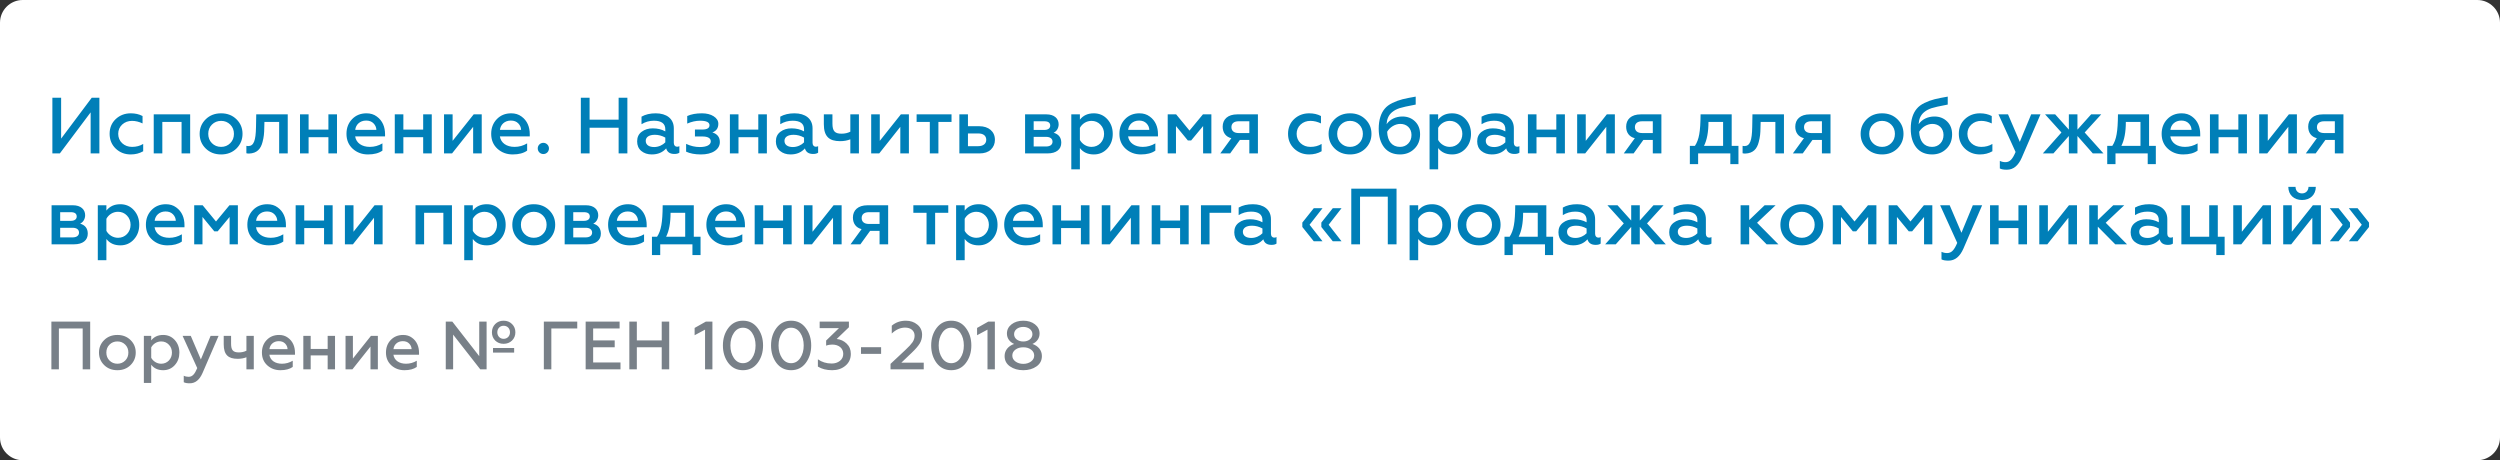<svg width="440" height="81" viewBox="0 0 440 81" fill="none" xmlns="http://www.w3.org/2000/svg">
<rect x="0" y="0" width="440" height="81" fill="#333333" stroke="none"/>
<path d="M436 0H4C1.791 0 0 1.791 0 4V77C0 79.209 1.791 81 4 81H436C438.209 81 440 79.209 440 77V4C440 1.791 438.209 0 436 0Z" fill="white"/>
<path d="M10.364 65V57.812H14.552V65H15.872V56.6H9.044V65H10.364ZM20.662 64.016C20.098 64.016 19.642 63.824 19.27 63.452C18.898 63.08 18.718 62.612 18.718 62.048C18.718 61.496 18.898 61.028 19.27 60.656C19.642 60.284 20.11 60.092 20.662 60.092C21.214 60.092 21.67 60.284 22.042 60.656C22.414 61.028 22.594 61.496 22.594 62.048C22.594 62.612 22.414 63.08 22.042 63.452C21.67 63.824 21.214 64.016 20.662 64.016ZM20.662 65.156C21.598 65.156 22.366 64.856 22.978 64.256C23.59 63.644 23.89 62.912 23.89 62.048C23.89 61.184 23.59 60.452 22.978 59.852C22.366 59.252 21.598 58.952 20.662 58.952C19.714 58.952 18.946 59.252 18.334 59.852C17.722 60.452 17.422 61.184 17.422 62.048C17.422 62.924 17.722 63.656 18.334 64.256C18.946 64.856 19.714 65.156 20.662 65.156ZM28.715 58.952C27.802 58.952 27.107 59.276 26.614 59.912V59.108H25.319V67.4H26.614V64.196C27.107 64.832 27.802 65.156 28.715 65.156C29.543 65.156 30.227 64.856 30.767 64.256C31.306 63.656 31.57 62.924 31.57 62.06C31.57 61.184 31.306 60.452 30.767 59.852C30.227 59.252 29.543 58.952 28.715 58.952ZM28.366 60.092C28.907 60.092 29.363 60.284 29.723 60.668C30.082 61.04 30.262 61.508 30.262 62.06C30.262 62.6 30.082 63.068 29.723 63.452C29.363 63.824 28.907 64.016 28.366 64.016C27.599 64.016 26.939 63.56 26.614 62.972V61.148C26.939 60.536 27.599 60.092 28.366 60.092ZM33.407 67.46C34.379 67.46 35.123 66.848 35.651 65.636L38.471 59.108H37.067L35.351 63.26L33.575 59.108H32.135L34.715 64.784C34.271 65.84 33.863 66.32 33.191 66.32C32.891 66.32 32.603 66.26 32.339 66.128V67.268C32.567 67.4 32.915 67.46 33.407 67.46ZM44.666 65V59.108H43.37V61.724C42.974 61.928 42.53 62.024 42.038 62.024C41.03 62.024 40.67 61.628 40.67 60.488V59.108H39.374V60.596C39.374 62.456 40.19 63.152 41.822 63.152C42.41 63.152 42.926 63.056 43.37 62.876V65H44.666ZM46.098 62.048C46.098 62.972 46.41 63.716 47.034 64.292C47.67 64.868 48.438 65.156 49.35 65.156C50.262 65.156 50.982 64.964 51.522 64.58V63.488C50.934 63.836 50.31 64.016 49.626 64.016C48.426 64.016 47.562 63.428 47.406 62.432H51.918V62.096C51.918 61.028 51.546 60.056 50.67 59.432C50.238 59.108 49.722 58.952 49.122 58.952C48.222 58.952 47.502 59.252 46.938 59.84C46.374 60.428 46.098 61.172 46.098 62.048ZM47.418 61.448C47.502 60.68 48.114 60.044 49.062 60.044C49.542 60.044 49.914 60.188 50.19 60.476C50.466 60.764 50.598 61.088 50.61 61.448H47.418ZM54.681 65V62.552H57.669V65H58.965V59.108H57.669V61.412H54.681V59.108H53.385V65H54.681ZM62.027 65L65.207 60.992V65H66.503V59.108H65.291L62.111 63.104V59.108H60.815V65H62.027ZM67.93 62.048C67.93 62.972 68.242 63.716 68.866 64.292C69.502 64.868 70.27 65.156 71.182 65.156C72.094 65.156 72.814 64.964 73.354 64.58V63.488C72.766 63.836 72.142 64.016 71.458 64.016C70.258 64.016 69.394 63.428 69.238 62.432H73.75V62.096C73.75 61.028 73.378 60.056 72.502 59.432C72.07 59.108 71.554 58.952 70.954 58.952C70.054 58.952 69.334 59.252 68.77 59.84C68.206 60.428 67.93 61.172 67.93 62.048ZM69.25 61.448C69.334 60.68 69.946 60.044 70.894 60.044C71.374 60.044 71.746 60.188 72.022 60.476C72.298 60.764 72.43 61.088 72.442 61.448H69.25ZM90.49 62.06V61.244H86.77V62.06H90.49ZM79.75 65V58.892L84.526 65H85.642V56.6H84.346V62.684L79.606 56.6H78.454V65H79.75ZM88.63 56.444C88.042 56.444 87.55 56.636 87.154 57.032C86.77 57.428 86.578 57.908 86.578 58.484C86.578 59.06 86.77 59.54 87.154 59.936C87.55 60.32 88.042 60.512 88.63 60.512C89.23 60.512 89.722 60.32 90.118 59.936C90.514 59.54 90.706 59.06 90.706 58.484C90.706 57.908 90.514 57.428 90.118 57.032C89.722 56.636 89.23 56.444 88.63 56.444ZM88.63 59.636C87.994 59.636 87.526 59.144 87.526 58.484C87.526 57.824 87.994 57.332 88.63 57.332C89.302 57.332 89.758 57.812 89.758 58.484C89.758 59.144 89.29 59.636 88.63 59.636ZM97.036 65V57.812H101.596V56.6H95.716V65H97.036ZM109.207 65V63.788H104.395V61.124H108.187V59.912H104.395V57.812H109.051V56.6H103.075V65H109.207ZM112.083 65V61.124H116.463V65H117.783V56.6H116.463V59.912H112.083V56.6H110.763V65H112.083ZM125.385 65V56.6H124.233L122.253 57.716V59L124.089 58.016V65H125.385ZM130.759 65.156C131.827 65.156 132.691 64.736 133.327 63.896C133.975 63.044 134.299 62.012 134.299 60.8C134.299 59.588 133.975 58.568 133.327 57.716C132.691 56.864 131.827 56.444 130.759 56.444C129.691 56.444 128.839 56.864 128.191 57.716C127.555 58.568 127.231 59.588 127.231 60.8C127.231 62.012 127.555 63.044 128.191 63.896C128.839 64.736 129.691 65.156 130.759 65.156ZM130.759 63.92C130.099 63.92 129.571 63.62 129.163 63.02C128.755 62.408 128.551 61.676 128.551 60.8C128.551 59.924 128.755 59.192 129.163 58.592C129.571 57.98 130.099 57.68 130.759 57.68C131.419 57.68 131.959 57.98 132.367 58.58C132.775 59.18 132.979 59.924 132.979 60.8C132.979 61.676 132.775 62.42 132.367 63.02C131.959 63.62 131.419 63.92 130.759 63.92ZM139.232 65.156C140.3 65.156 141.164 64.736 141.8 63.896C142.448 63.044 142.772 62.012 142.772 60.8C142.772 59.588 142.448 58.568 141.8 57.716C141.164 56.864 140.3 56.444 139.232 56.444C138.164 56.444 137.312 56.864 136.664 57.716C136.028 58.568 135.704 59.588 135.704 60.8C135.704 62.012 136.028 63.044 136.664 63.896C137.312 64.736 138.164 65.156 139.232 65.156ZM139.232 63.92C138.572 63.92 138.044 63.62 137.636 63.02C137.228 62.408 137.024 61.676 137.024 60.8C137.024 59.924 137.228 59.192 137.636 58.592C138.044 57.98 138.572 57.68 139.232 57.68C139.892 57.68 140.432 57.98 140.84 58.58C141.248 59.18 141.452 59.924 141.452 60.8C141.452 61.676 141.248 62.42 140.84 63.02C140.432 63.62 139.892 63.92 139.232 63.92ZM146.457 65.156C147.393 65.156 148.173 64.892 148.797 64.364C149.433 63.836 149.745 63.14 149.745 62.276C149.745 61.544 149.505 60.944 149.013 60.476C148.521 60.008 147.945 59.732 147.261 59.66L149.409 57.596V56.6H144.261V57.752H147.657L145.401 59.936V60.836C145.737 60.704 146.097 60.644 146.469 60.644C147.657 60.644 148.413 61.316 148.413 62.276C148.413 62.792 148.209 63.212 147.813 63.524C147.417 63.824 146.949 63.98 146.385 63.98C145.449 63.98 144.633 63.728 143.949 63.236V64.52C144.621 64.94 145.461 65.156 146.457 65.156ZM155.075 62.276V61.112H151.535V62.276H155.075ZM162.578 65V63.824H158.642L160.454 62.096C161.126 61.46 161.594 60.908 161.87 60.464C162.146 60.008 162.29 59.492 162.29 58.916C162.29 58.184 162.014 57.584 161.45 57.128C160.898 56.672 160.226 56.444 159.434 56.444C158.474 56.444 157.646 56.732 156.95 57.32V58.7C157.682 58.004 158.474 57.656 159.302 57.656C160.298 57.656 160.97 58.22 160.97 59.072C160.97 59.48 160.85 59.864 160.61 60.224C160.37 60.572 159.962 61.028 159.374 61.568L156.734 64.04V65H162.578ZM167.416 65.156C168.484 65.156 169.348 64.736 169.984 63.896C170.632 63.044 170.956 62.012 170.956 60.8C170.956 59.588 170.632 58.568 169.984 57.716C169.348 56.864 168.484 56.444 167.416 56.444C166.348 56.444 165.496 56.864 164.848 57.716C164.212 58.568 163.888 59.588 163.888 60.8C163.888 62.012 164.212 63.044 164.848 63.896C165.496 64.736 166.348 65.156 167.416 65.156ZM167.416 63.92C166.756 63.92 166.228 63.62 165.82 63.02C165.412 62.408 165.208 61.676 165.208 60.8C165.208 59.924 165.412 59.192 165.82 58.592C166.228 57.98 166.756 57.68 167.416 57.68C168.076 57.68 168.616 57.98 169.024 58.58C169.432 59.18 169.636 59.924 169.636 60.8C169.636 61.676 169.432 62.42 169.024 63.02C168.616 63.62 168.076 63.92 167.416 63.92ZM175.096 65V56.6H173.944L171.964 57.716V59L173.8 58.016V65H175.096ZM181.706 60.536C182.474 60.2 182.966 59.54 182.966 58.712C182.966 58.04 182.69 57.5 182.15 57.08C181.61 56.66 180.926 56.444 180.098 56.444C179.27 56.444 178.574 56.66 178.034 57.08C177.494 57.5 177.218 58.04 177.218 58.712C177.218 59.54 177.71 60.2 178.49 60.536C177.482 60.872 176.81 61.652 176.81 62.66C176.81 63.428 177.122 64.04 177.758 64.484C178.394 64.928 179.174 65.156 180.098 65.156C181.022 65.156 181.802 64.928 182.426 64.484C183.062 64.04 183.374 63.428 183.374 62.66C183.374 61.652 182.714 60.872 181.706 60.536ZM180.098 60.104C179.174 60.104 178.478 59.576 178.478 58.82C178.478 58.064 179.174 57.536 180.098 57.536C181.01 57.536 181.706 58.064 181.706 58.82C181.706 59.576 181.01 60.104 180.098 60.104ZM182.018 62.576C182.018 62.996 181.838 63.344 181.466 63.62C181.094 63.896 180.638 64.04 180.098 64.04C179.558 64.04 179.09 63.896 178.718 63.62C178.346 63.344 178.166 62.996 178.166 62.576C178.166 62.156 178.346 61.808 178.718 61.532C179.09 61.256 179.546 61.124 180.098 61.124C180.65 61.124 181.106 61.256 181.466 61.532C181.838 61.808 182.018 62.156 182.018 62.576Z" fill="#788088"/>
<path d="M10.534 27L15.952 19.776V27H17.492V17.2H16.148L10.758 24.396V17.2H9.218V27H10.534ZM23.003 27.182C23.815 27.182 24.543 27 25.201 26.622V25.334C24.627 25.684 23.969 25.852 23.241 25.852C22.555 25.852 21.981 25.642 21.505 25.208C21.043 24.774 20.805 24.214 20.805 23.556C20.805 22.898 21.043 22.352 21.505 21.918C21.981 21.484 22.555 21.274 23.241 21.274C23.857 21.274 24.473 21.428 25.089 21.722V20.42C24.487 20.098 23.787 19.944 23.017 19.944C21.981 19.944 21.099 20.28 20.371 20.952C19.657 21.624 19.293 22.492 19.293 23.542C19.293 24.606 19.657 25.474 20.371 26.16C21.099 26.846 21.981 27.182 23.003 27.182ZM28.569 27V21.456H31.956V27H33.468V20.126H27.056V27H28.569ZM38.919 25.852C38.261 25.852 37.729 25.628 37.295 25.194C36.861 24.76 36.651 24.214 36.651 23.556C36.651 22.912 36.861 22.366 37.295 21.932C37.729 21.498 38.275 21.274 38.919 21.274C39.563 21.274 40.095 21.498 40.529 21.932C40.963 22.366 41.173 22.912 41.173 23.556C41.173 24.214 40.963 24.76 40.529 25.194C40.095 25.628 39.563 25.852 38.919 25.852ZM38.919 27.182C40.011 27.182 40.907 26.832 41.621 26.132C42.335 25.418 42.685 24.564 42.685 23.556C42.685 22.548 42.335 21.694 41.621 20.994C40.907 20.294 40.011 19.944 38.919 19.944C37.813 19.944 36.917 20.294 36.203 20.994C35.489 21.694 35.139 22.548 35.139 23.556C35.139 24.578 35.489 25.432 36.203 26.132C36.917 26.832 37.813 27.182 38.919 27.182ZM49.13 21.456V27H50.642V20.126H45.098L45.056 22.366C45.014 24.76 44.664 25.712 43.67 25.712C43.572 25.712 43.46 25.698 43.362 25.67V26.972C43.502 27.014 43.656 27.028 43.838 27.028C45.224 26.972 45.896 26.216 46.204 24.998C46.442 24.116 46.498 23.458 46.512 22.45L46.54 21.456H49.13ZM54.313 27V24.144H57.799V27H59.311V20.126H57.799V22.814H54.313V20.126H52.801V27H54.313ZM60.979 23.556C60.979 24.634 61.343 25.502 62.071 26.174C62.813 26.846 63.709 27.182 64.773 27.182C65.837 27.182 66.677 26.958 67.307 26.51V25.236C66.621 25.642 65.893 25.852 65.095 25.852C63.695 25.852 62.687 25.166 62.505 24.004H67.769V23.612C67.769 22.366 67.335 21.232 66.313 20.504C65.809 20.126 65.207 19.944 64.507 19.944C63.457 19.944 62.617 20.294 61.959 20.98C61.301 21.666 60.979 22.534 60.979 23.556ZM62.519 22.856C62.617 21.96 63.331 21.218 64.437 21.218C64.997 21.218 65.431 21.386 65.753 21.722C66.075 22.058 66.229 22.436 66.243 22.856H62.519ZM70.992 27V24.144H74.478V27H75.99V20.126H74.478V22.814H70.992V20.126H69.48V27H70.992ZM79.562 27L83.272 22.324V27H84.784V20.126H83.37L79.66 24.788V20.126H78.148V27H79.562ZM86.449 23.556C86.449 24.634 86.813 25.502 87.541 26.174C88.283 26.846 89.179 27.182 90.243 27.182C91.307 27.182 92.147 26.958 92.777 26.51V25.236C92.091 25.642 91.363 25.852 90.565 25.852C89.165 25.852 88.157 25.166 87.975 24.004H93.239V23.612C93.239 22.366 92.805 21.232 91.783 20.504C91.279 20.126 90.677 19.944 89.977 19.944C88.927 19.944 88.087 20.294 87.429 20.98C86.771 21.666 86.449 22.534 86.449 23.556ZM87.989 22.856C88.087 21.96 88.801 21.218 89.907 21.218C90.467 21.218 90.901 21.386 91.223 21.722C91.545 22.058 91.699 22.436 91.713 22.856H87.989ZM95.637 27.112C96.183 27.112 96.617 26.678 96.617 26.118C96.617 25.572 96.155 25.138 95.637 25.138C95.077 25.138 94.643 25.572 94.643 26.118C94.643 26.678 95.077 27.112 95.637 27.112ZM103.768 27V22.478H108.878V27H110.418V17.2H108.878V21.064H103.768V17.2H102.228V27H103.768ZM119.165 25.824C118.829 25.824 118.591 25.572 118.591 25.138V22.576C118.591 20.896 117.317 19.944 115.413 19.944C114.419 19.944 113.593 20.14 112.907 20.532V21.862C113.565 21.456 114.293 21.246 115.077 21.246C116.421 21.246 117.093 21.75 117.093 22.744V23.122C116.463 22.772 115.721 22.59 114.895 22.59C114.125 22.59 113.467 22.786 112.935 23.192C112.403 23.584 112.137 24.144 112.137 24.872C112.137 25.586 112.375 26.16 112.865 26.566C113.355 26.972 113.971 27.182 114.713 27.182C115.777 27.182 116.617 26.832 117.247 26.118C117.429 26.776 117.919 27.098 118.689 27.098C119.067 27.098 119.361 27.028 119.571 26.874V25.726C119.445 25.796 119.319 25.824 119.165 25.824ZM117.093 25.054C116.659 25.516 115.917 25.88 115.133 25.88C114.251 25.88 113.649 25.516 113.649 24.788C113.649 24.116 114.251 23.724 115.259 23.724C115.903 23.724 116.519 23.892 117.093 24.214V25.054ZM123.374 27.182C124.368 27.182 125.18 26.986 125.782 26.58C126.384 26.174 126.692 25.642 126.692 24.998C126.692 24.144 126.258 23.584 125.376 23.304C126.076 23.052 126.426 22.548 126.426 21.792C126.426 21.246 126.146 20.812 125.6 20.462C125.054 20.112 124.354 19.944 123.528 19.944C122.52 19.944 121.666 20.098 120.952 20.42V21.75C121.722 21.414 122.478 21.246 123.206 21.246C124.312 21.246 124.872 21.512 124.872 22.044C124.872 22.548 124.438 22.8 123.584 22.8H122.31V24.018H123.584C124.592 24.018 125.096 24.312 125.096 24.886C125.096 25.516 124.354 25.88 123.164 25.88C122.352 25.88 121.554 25.698 120.756 25.32V26.692C121.442 27.014 122.31 27.182 123.374 27.182ZM129.973 27V24.144H133.459V27H134.971V20.126H133.459V22.814H129.973V20.126H128.461V27H129.973ZM143.583 25.824C143.247 25.824 143.009 25.572 143.009 25.138V22.576C143.009 20.896 141.735 19.944 139.831 19.944C138.837 19.944 138.011 20.14 137.325 20.532V21.862C137.983 21.456 138.711 21.246 139.495 21.246C140.839 21.246 141.511 21.75 141.511 22.744V23.122C140.881 22.772 140.139 22.59 139.313 22.59C138.543 22.59 137.885 22.786 137.353 23.192C136.821 23.584 136.555 24.144 136.555 24.872C136.555 25.586 136.793 26.16 137.283 26.566C137.773 26.972 138.389 27.182 139.131 27.182C140.195 27.182 141.035 26.832 141.665 26.118C141.847 26.776 142.337 27.098 143.107 27.098C143.485 27.098 143.779 27.028 143.989 26.874V25.726C143.863 25.796 143.737 25.824 143.583 25.824ZM141.511 25.054C141.077 25.516 140.335 25.88 139.551 25.88C138.669 25.88 138.067 25.516 138.067 24.788C138.067 24.116 138.669 23.724 139.677 23.724C140.321 23.724 140.937 23.892 141.511 24.214V25.054ZM151.17 27V20.126H149.658V23.178C149.196 23.416 148.678 23.528 148.104 23.528C146.928 23.528 146.508 23.066 146.508 21.736V20.126H144.996V21.862C144.996 24.032 145.948 24.844 147.852 24.844C148.538 24.844 149.14 24.732 149.658 24.522V27H151.17ZM154.744 27L158.454 22.324V27H159.966V20.126H158.552L154.842 24.788V20.126H153.33V27H154.744ZM165.159 27V21.456H167.469V20.126H161.323V21.456H163.647V27H165.159ZM172.404 27C173.258 27 173.916 26.776 174.392 26.328C174.868 25.866 175.106 25.292 175.106 24.606C175.106 23.15 174.014 22.212 172.334 22.212H170.36V20.126H168.848V27H172.404ZM170.36 23.486H172.166C173.062 23.486 173.58 23.892 173.58 24.606C173.58 25.292 173.048 25.726 172.166 25.726H170.36V23.486ZM184.376 27C185.902 27 186.784 26.286 186.784 25.124C186.784 24.214 186.336 23.626 185.44 23.36C185.958 23.122 186.322 22.562 186.322 21.876C186.322 20.868 185.552 20.126 184.166 20.126H180.414V27H184.376ZM181.926 24.088H184.11C184.824 24.088 185.244 24.396 185.244 24.942C185.244 25.46 184.824 25.782 184.11 25.782H181.926V24.088ZM181.926 21.344H183.802C184.488 21.344 184.838 21.596 184.838 22.114C184.838 22.576 184.46 22.87 183.802 22.87H181.926V21.344ZM192.511 19.944C191.447 19.944 190.635 20.322 190.061 21.064V20.126H188.549V29.8H190.061V26.062C190.635 26.804 191.447 27.182 192.511 27.182C193.477 27.182 194.275 26.832 194.905 26.132C195.535 25.432 195.843 24.578 195.843 23.57C195.843 22.548 195.535 21.694 194.905 20.994C194.275 20.294 193.477 19.944 192.511 19.944ZM192.105 21.274C192.735 21.274 193.267 21.498 193.687 21.946C194.107 22.38 194.317 22.926 194.317 23.57C194.317 24.2 194.107 24.746 193.687 25.194C193.267 25.628 192.735 25.852 192.105 25.852C191.209 25.852 190.439 25.32 190.061 24.634V22.506C190.439 21.792 191.209 21.274 192.105 21.274ZM197.014 23.556C197.014 24.634 197.378 25.502 198.106 26.174C198.848 26.846 199.744 27.182 200.808 27.182C201.872 27.182 202.712 26.958 203.342 26.51V25.236C202.656 25.642 201.928 25.852 201.13 25.852C199.73 25.852 198.722 25.166 198.54 24.004H203.804V23.612C203.804 22.366 203.37 21.232 202.348 20.504C201.844 20.126 201.242 19.944 200.542 19.944C199.492 19.944 198.652 20.294 197.994 20.98C197.336 21.666 197.014 22.534 197.014 23.556ZM198.554 22.856C198.652 21.96 199.366 21.218 200.472 21.218C201.032 21.218 201.466 21.386 201.788 21.722C202.11 22.058 202.264 22.436 202.278 22.856H198.554ZM206.972 27V22.184L209.058 24.718H209.646L211.746 22.184V27H213.202V20.126H211.718L209.352 22.982L207 20.126H205.516V27H206.972ZM216.507 27L218.215 24.634H219.881V27H221.393V20.126H217.781C216.059 20.126 215.191 21.022 215.191 22.296C215.191 23.346 215.751 24.088 216.717 24.326L214.771 27H216.507ZM217.991 23.416C217.193 23.416 216.731 23.038 216.731 22.38C216.731 21.722 217.193 21.344 217.991 21.344H219.881V23.416H217.991ZM230.405 27.182C231.217 27.182 231.945 27 232.603 26.622V25.334C232.029 25.684 231.371 25.852 230.643 25.852C229.957 25.852 229.383 25.642 228.907 25.208C228.445 24.774 228.207 24.214 228.207 23.556C228.207 22.898 228.445 22.352 228.907 21.918C229.383 21.484 229.957 21.274 230.643 21.274C231.259 21.274 231.875 21.428 232.491 21.722V20.42C231.889 20.098 231.189 19.944 230.419 19.944C229.383 19.944 228.501 20.28 227.773 20.952C227.059 21.624 226.695 22.492 226.695 23.542C226.695 24.606 227.059 25.474 227.773 26.16C228.501 26.846 229.383 27.182 230.405 27.182ZM237.612 25.852C236.954 25.852 236.422 25.628 235.988 25.194C235.554 24.76 235.344 24.214 235.344 23.556C235.344 22.912 235.554 22.366 235.988 21.932C236.422 21.498 236.968 21.274 237.612 21.274C238.256 21.274 238.788 21.498 239.222 21.932C239.656 22.366 239.866 22.912 239.866 23.556C239.866 24.214 239.656 24.76 239.222 25.194C238.788 25.628 238.256 25.852 237.612 25.852ZM237.612 27.182C238.704 27.182 239.6 26.832 240.314 26.132C241.028 25.418 241.378 24.564 241.378 23.556C241.378 22.548 241.028 21.694 240.314 20.994C239.6 20.294 238.704 19.944 237.612 19.944C236.506 19.944 235.61 20.294 234.896 20.994C234.182 21.694 233.832 22.548 233.832 23.556C233.832 24.578 234.182 25.432 234.896 26.132C235.61 26.832 236.506 27.182 237.612 27.182ZM246.405 27.182C247.399 27.182 248.239 26.86 248.911 26.202C249.597 25.544 249.933 24.69 249.933 23.64C249.933 22.702 249.639 21.946 249.051 21.372C248.463 20.798 247.721 20.504 246.825 20.504C245.635 20.504 244.613 21.022 244.039 21.862C244.067 21.414 244.151 21.022 244.291 20.7C244.613 19.93 245.299 19.384 246.335 19.034C246.741 18.894 247.693 18.684 249.163 18.404V17.004C248.253 17.158 247.483 17.312 246.853 17.466C246.237 17.62 245.635 17.844 245.061 18.124C244.487 18.404 244.039 18.74 243.717 19.132C243.059 19.902 242.653 21.078 242.653 22.66C242.653 24.046 242.975 25.138 243.633 25.964C244.291 26.776 245.215 27.182 246.405 27.182ZM246.405 25.852C245.019 25.852 244.207 24.872 244.137 23.192C244.585 22.422 245.495 21.806 246.461 21.806C247.595 21.806 248.421 22.576 248.421 23.752C248.421 24.368 248.225 24.872 247.847 25.264C247.469 25.656 246.979 25.852 246.405 25.852ZM255.565 19.944C254.501 19.944 253.689 20.322 253.115 21.064V20.126H251.603V29.8H253.115V26.062C253.689 26.804 254.501 27.182 255.565 27.182C256.531 27.182 257.329 26.832 257.959 26.132C258.589 25.432 258.897 24.578 258.897 23.57C258.897 22.548 258.589 21.694 257.959 20.994C257.329 20.294 256.531 19.944 255.565 19.944ZM255.159 21.274C255.789 21.274 256.321 21.498 256.741 21.946C257.161 22.38 257.371 22.926 257.371 23.57C257.371 24.2 257.161 24.746 256.741 25.194C256.321 25.628 255.789 25.852 255.159 25.852C254.263 25.852 253.493 25.32 253.115 24.634V22.506C253.493 21.792 254.263 21.274 255.159 21.274ZM267.012 25.824C266.676 25.824 266.438 25.572 266.438 25.138V22.576C266.438 20.896 265.164 19.944 263.26 19.944C262.266 19.944 261.44 20.14 260.754 20.532V21.862C261.412 21.456 262.14 21.246 262.924 21.246C264.268 21.246 264.94 21.75 264.94 22.744V23.122C264.31 22.772 263.568 22.59 262.742 22.59C261.972 22.59 261.314 22.786 260.782 23.192C260.25 23.584 259.984 24.144 259.984 24.872C259.984 25.586 260.222 26.16 260.712 26.566C261.202 26.972 261.818 27.182 262.56 27.182C263.624 27.182 264.464 26.832 265.094 26.118C265.276 26.776 265.766 27.098 266.536 27.098C266.914 27.098 267.208 27.028 267.418 26.874V25.726C267.292 25.796 267.166 25.824 267.012 25.824ZM264.94 25.054C264.506 25.516 263.764 25.88 262.98 25.88C262.098 25.88 261.496 25.516 261.496 24.788C261.496 24.116 262.098 23.724 263.106 23.724C263.75 23.724 264.366 23.892 264.94 24.214V25.054ZM270.424 27V24.144H273.91V27H275.422V20.126H273.91V22.814H270.424V20.126H268.912V27H270.424ZM278.994 27L282.704 22.324V27H284.216V20.126H282.802L279.092 24.788V20.126H277.58V27H278.994ZM287.519 27L289.227 24.634H290.893V27H292.405V20.126H288.793C287.071 20.126 286.203 21.022 286.203 22.296C286.203 23.346 286.763 24.088 287.729 24.326L285.783 27H287.519ZM289.003 23.416C288.205 23.416 287.743 23.038 287.743 22.38C287.743 21.722 288.205 21.344 289.003 21.344H290.893V23.416H289.003ZM298.869 28.89V27H304.539V28.89H305.967V25.67H304.777V20.126H299.303C299.289 21.652 299.219 22.814 299.065 23.64C298.925 24.452 298.673 25.124 298.309 25.67H297.413V28.89H298.869ZM299.905 25.67C300.423 24.648 300.689 23.248 300.689 21.456H303.265V25.67H299.905ZM312.464 21.456V27H313.976V20.126H308.432L308.39 22.366C308.348 24.76 307.998 25.712 307.004 25.712C306.906 25.712 306.794 25.698 306.696 25.67V26.972C306.836 27.014 306.99 27.028 307.172 27.028C308.558 26.972 309.23 26.216 309.538 24.998C309.776 24.116 309.832 23.458 309.846 22.45L309.874 21.456H312.464ZM317.283 27L318.991 24.634H320.657V27H322.169V20.126H318.557C316.835 20.126 315.967 21.022 315.967 22.296C315.967 23.346 316.527 24.088 317.493 24.326L315.547 27H317.283ZM318.767 23.416C317.969 23.416 317.507 23.038 317.507 22.38C317.507 21.722 317.969 21.344 318.767 21.344H320.657V23.416H318.767ZM331.251 25.852C330.593 25.852 330.061 25.628 329.627 25.194C329.193 24.76 328.983 24.214 328.983 23.556C328.983 22.912 329.193 22.366 329.627 21.932C330.061 21.498 330.607 21.274 331.251 21.274C331.895 21.274 332.427 21.498 332.861 21.932C333.295 22.366 333.505 22.912 333.505 23.556C333.505 24.214 333.295 24.76 332.861 25.194C332.427 25.628 331.895 25.852 331.251 25.852ZM331.251 27.182C332.343 27.182 333.239 26.832 333.953 26.132C334.667 25.418 335.017 24.564 335.017 23.556C335.017 22.548 334.667 21.694 333.953 20.994C333.239 20.294 332.343 19.944 331.251 19.944C330.145 19.944 329.249 20.294 328.535 20.994C327.821 21.694 327.471 22.548 327.471 23.556C327.471 24.578 327.821 25.432 328.535 26.132C329.249 26.832 330.145 27.182 331.251 27.182ZM340.043 27.182C341.037 27.182 341.877 26.86 342.549 26.202C343.235 25.544 343.571 24.69 343.571 23.64C343.571 22.702 343.277 21.946 342.689 21.372C342.101 20.798 341.359 20.504 340.463 20.504C339.273 20.504 338.251 21.022 337.677 21.862C337.705 21.414 337.789 21.022 337.929 20.7C338.251 19.93 338.937 19.384 339.973 19.034C340.379 18.894 341.331 18.684 342.801 18.404V17.004C341.891 17.158 341.121 17.312 340.491 17.466C339.875 17.62 339.273 17.844 338.699 18.124C338.125 18.404 337.677 18.74 337.355 19.132C336.697 19.902 336.291 21.078 336.291 22.66C336.291 24.046 336.613 25.138 337.271 25.964C337.929 26.776 338.853 27.182 340.043 27.182ZM340.043 25.852C338.657 25.852 337.845 24.872 337.775 23.192C338.223 22.422 339.133 21.806 340.099 21.806C341.233 21.806 342.059 22.576 342.059 23.752C342.059 24.368 341.863 24.872 341.485 25.264C341.107 25.656 340.617 25.852 340.043 25.852ZM348.462 27.182C349.274 27.182 350.002 27 350.66 26.622V25.334C350.086 25.684 349.428 25.852 348.7 25.852C348.014 25.852 347.44 25.642 346.964 25.208C346.502 24.774 346.264 24.214 346.264 23.556C346.264 22.898 346.502 22.352 346.964 21.918C347.44 21.484 348.014 21.274 348.7 21.274C349.316 21.274 349.932 21.428 350.548 21.722V20.42C349.946 20.098 349.246 19.944 348.476 19.944C347.44 19.944 346.558 20.28 345.83 20.952C345.116 21.624 344.752 22.492 344.752 23.542C344.752 24.606 345.116 25.474 345.83 26.16C346.558 26.846 347.44 27.182 348.462 27.182ZM353.216 29.87C354.35 29.87 355.218 29.156 355.834 27.742L359.124 20.126H357.486L355.484 24.97L353.412 20.126H351.732L354.742 26.748C354.224 27.98 353.748 28.54 352.964 28.54C352.614 28.54 352.278 28.47 351.97 28.316V29.646C352.236 29.8 352.642 29.87 353.216 29.87ZM361.402 27L364.118 23.934V27H365.63V23.934L368.332 27H370.208L366.904 23.318L369.816 20.126H368.038L365.63 22.814V20.126H364.118V22.814L361.71 20.126H359.932L362.816 23.318L359.54 27H361.402ZM372.328 28.89V27H377.998V28.89H379.426V25.67H378.236V20.126H372.762C372.748 21.652 372.678 22.814 372.524 23.64C372.384 24.452 372.132 25.124 371.768 25.67H370.872V28.89H372.328ZM373.364 25.67C373.882 24.648 374.148 23.248 374.148 21.456H376.724V25.67H373.364ZM380.449 23.556C380.449 24.634 380.813 25.502 381.541 26.174C382.283 26.846 383.179 27.182 384.243 27.182C385.307 27.182 386.147 26.958 386.777 26.51V25.236C386.091 25.642 385.363 25.852 384.565 25.852C383.165 25.852 382.157 25.166 381.975 24.004H387.239V23.612C387.239 22.366 386.805 21.232 385.783 20.504C385.279 20.126 384.677 19.944 383.977 19.944C382.927 19.944 382.087 20.294 381.429 20.98C380.771 21.666 380.449 22.534 380.449 23.556ZM381.989 22.856C382.087 21.96 382.801 21.218 383.907 21.218C384.467 21.218 384.901 21.386 385.223 21.722C385.545 22.058 385.699 22.436 385.713 22.856H381.989ZM390.463 27V24.144H393.949V27H395.461V20.126H393.949V22.814H390.463V20.126H388.951V27H390.463ZM399.033 27L402.743 22.324V27H404.255V20.126H402.841L399.131 24.788V20.126H397.619V27H399.033ZM407.558 27L409.266 24.634H410.932V27H412.444V20.126H408.832C407.11 20.126 406.242 21.022 406.242 22.296C406.242 23.346 406.802 24.088 407.768 24.326L405.822 27H407.558ZM409.042 23.416C408.244 23.416 407.782 23.038 407.782 22.38C407.782 21.722 408.244 21.344 409.042 21.344H410.932V23.416H409.042ZM13.04 43C14.566 43 15.448 42.286 15.448 41.124C15.448 40.214 15 39.626 14.104 39.36C14.622 39.122 14.986 38.562 14.986 37.876C14.986 36.868 14.216 36.126 12.83 36.126H9.078V43H13.04ZM10.59 40.088H12.774C13.488 40.088 13.908 40.396 13.908 40.942C13.908 41.46 13.488 41.782 12.774 41.782H10.59V40.088ZM10.59 37.344H12.466C13.152 37.344 13.502 37.596 13.502 38.114C13.502 38.576 13.124 38.87 12.466 38.87H10.59V37.344ZM21.175 35.944C20.111 35.944 19.299 36.322 18.725 37.064V36.126H17.213V45.8H18.725V42.062C19.299 42.804 20.111 43.182 21.175 43.182C22.141 43.182 22.939 42.832 23.569 42.132C24.199 41.432 24.507 40.578 24.507 39.57C24.507 38.548 24.199 37.694 23.569 36.994C22.939 36.294 22.141 35.944 21.175 35.944ZM20.769 37.274C21.399 37.274 21.931 37.498 22.351 37.946C22.771 38.38 22.981 38.926 22.981 39.57C22.981 40.2 22.771 40.746 22.351 41.194C21.931 41.628 21.399 41.852 20.769 41.852C19.873 41.852 19.103 41.32 18.725 40.634V38.506C19.103 37.792 19.873 37.274 20.769 37.274ZM25.678 39.556C25.678 40.634 26.042 41.502 26.77 42.174C27.512 42.846 28.408 43.182 29.472 43.182C30.536 43.182 31.376 42.958 32.006 42.51V41.236C31.32 41.642 30.592 41.852 29.794 41.852C28.394 41.852 27.386 41.166 27.204 40.004H32.468V39.612C32.468 38.366 32.034 37.232 31.012 36.504C30.508 36.126 29.906 35.944 29.206 35.944C28.156 35.944 27.316 36.294 26.658 36.98C26 37.666 25.678 38.534 25.678 39.556ZM27.218 38.856C27.316 37.96 28.03 37.218 29.136 37.218C29.696 37.218 30.13 37.386 30.452 37.722C30.774 38.058 30.928 38.436 30.942 38.856H27.218ZM35.636 43V38.184L37.722 40.718H38.31L40.41 38.184V43H41.866V36.126H40.382L38.016 38.982L35.664 36.126H34.18V43H35.636ZM43.533 39.556C43.533 40.634 43.897 41.502 44.625 42.174C45.367 42.846 46.263 43.182 47.327 43.182C48.391 43.182 49.231 42.958 49.861 42.51V41.236C49.175 41.642 48.447 41.852 47.649 41.852C46.249 41.852 45.241 41.166 45.059 40.004H50.323V39.612C50.323 38.366 49.889 37.232 48.867 36.504C48.363 36.126 47.761 35.944 47.061 35.944C46.011 35.944 45.171 36.294 44.513 36.98C43.855 37.666 43.533 38.534 43.533 39.556ZM45.073 38.856C45.171 37.96 45.885 37.218 46.991 37.218C47.551 37.218 47.985 37.386 48.307 37.722C48.629 38.058 48.783 38.436 48.797 38.856H45.073ZM53.547 43V40.144H57.033V43H58.545V36.126H57.033V38.814H53.547V36.126H52.035V43H53.547ZM62.117 43L65.827 38.324V43H67.339V36.126H65.925L62.215 40.788V36.126H60.703V43H62.117ZM74.643 43V37.456H78.031V43H79.543V36.126H73.131V43H74.643ZM85.665 35.944C84.601 35.944 83.789 36.322 83.215 37.064V36.126H81.703V45.8H83.215V42.062C83.789 42.804 84.601 43.182 85.665 43.182C86.631 43.182 87.429 42.832 88.059 42.132C88.689 41.432 88.997 40.578 88.997 39.57C88.997 38.548 88.689 37.694 88.059 36.994C87.429 36.294 86.631 35.944 85.665 35.944ZM85.259 37.274C85.889 37.274 86.421 37.498 86.841 37.946C87.261 38.38 87.471 38.926 87.471 39.57C87.471 40.2 87.261 40.746 86.841 41.194C86.421 41.628 85.889 41.852 85.259 41.852C84.363 41.852 83.593 41.32 83.215 40.634V38.506C83.593 37.792 84.363 37.274 85.259 37.274ZM93.948 41.852C93.29 41.852 92.758 41.628 92.324 41.194C91.89 40.76 91.68 40.214 91.68 39.556C91.68 38.912 91.89 38.366 92.324 37.932C92.758 37.498 93.304 37.274 93.948 37.274C94.592 37.274 95.124 37.498 95.558 37.932C95.992 38.366 96.202 38.912 96.202 39.556C96.202 40.214 95.992 40.76 95.558 41.194C95.124 41.628 94.592 41.852 93.948 41.852ZM93.948 43.182C95.04 43.182 95.936 42.832 96.65 42.132C97.364 41.418 97.714 40.564 97.714 39.556C97.714 38.548 97.364 37.694 96.65 36.994C95.936 36.294 95.04 35.944 93.948 35.944C92.842 35.944 91.946 36.294 91.232 36.994C90.518 37.694 90.168 38.548 90.168 39.556C90.168 40.578 90.518 41.432 91.232 42.132C91.946 42.832 92.842 43.182 93.948 43.182ZM103.343 43C104.869 43 105.751 42.286 105.751 41.124C105.751 40.214 105.303 39.626 104.407 39.36C104.925 39.122 105.289 38.562 105.289 37.876C105.289 36.868 104.519 36.126 103.133 36.126H99.381V43H103.343ZM100.893 40.088H103.077C103.791 40.088 104.211 40.396 104.211 40.942C104.211 41.46 103.791 41.782 103.077 41.782H100.893V40.088ZM100.893 37.344H102.769C103.455 37.344 103.805 37.596 103.805 38.114C103.805 38.576 103.427 38.87 102.769 38.87H100.893V37.344ZM107.026 39.556C107.026 40.634 107.39 41.502 108.118 42.174C108.86 42.846 109.756 43.182 110.82 43.182C111.884 43.182 112.724 42.958 113.354 42.51V41.236C112.668 41.642 111.94 41.852 111.142 41.852C109.742 41.852 108.734 41.166 108.552 40.004H113.816V39.612C113.816 38.366 113.382 37.232 112.36 36.504C111.856 36.126 111.254 35.944 110.553 35.944C109.504 35.944 108.664 36.294 108.006 36.98C107.348 37.666 107.026 38.534 107.026 39.556ZM108.566 38.856C108.664 37.96 109.378 37.218 110.484 37.218C111.044 37.218 111.478 37.386 111.8 37.722C112.122 38.058 112.276 38.436 112.29 38.856H108.566ZM116.199 44.89V43H121.869V44.89H123.297V41.67H122.107V36.126H116.633C116.619 37.652 116.549 38.814 116.395 39.64C116.255 40.452 116.003 41.124 115.639 41.67H114.743V44.89H116.199ZM117.235 41.67C117.753 40.648 118.019 39.248 118.019 37.456H120.595V41.67H117.235ZM124.32 39.556C124.32 40.634 124.684 41.502 125.412 42.174C126.154 42.846 127.05 43.182 128.114 43.182C129.178 43.182 130.018 42.958 130.648 42.51V41.236C129.962 41.642 129.234 41.852 128.436 41.852C127.036 41.852 126.028 41.166 125.846 40.004H131.11V39.612C131.11 38.366 130.676 37.232 129.654 36.504C129.15 36.126 128.548 35.944 127.848 35.944C126.798 35.944 125.958 36.294 125.3 36.98C124.642 37.666 124.32 38.534 124.32 39.556ZM125.86 38.856C125.958 37.96 126.672 37.218 127.778 37.218C128.338 37.218 128.772 37.386 129.094 37.722C129.416 38.058 129.57 38.436 129.584 38.856H125.86ZM134.334 43V40.144H137.82V43H139.332V36.126H137.82V38.814H134.334V36.126H132.822V43H134.334ZM142.904 43L146.614 38.324V43H148.126V36.126H146.712L143.002 40.788V36.126H141.49V43H142.904ZM151.429 43L153.137 40.634H154.803V43H156.315V36.126H152.703C150.981 36.126 150.113 37.022 150.113 38.296C150.113 39.346 150.673 40.088 151.639 40.326L149.693 43H151.429ZM152.913 39.416C152.115 39.416 151.653 39.038 151.653 38.38C151.653 37.722 152.115 37.344 152.913 37.344H154.803V39.416H152.913ZM164.585 43V37.456H166.895V36.126H160.749V37.456H163.073V43H164.585ZM172.235 35.944C171.171 35.944 170.359 36.322 169.785 37.064V36.126H168.273V45.8H169.785V42.062C170.359 42.804 171.171 43.182 172.235 43.182C173.201 43.182 173.999 42.832 174.629 42.132C175.259 41.432 175.567 40.578 175.567 39.57C175.567 38.548 175.259 37.694 174.629 36.994C173.999 36.294 173.201 35.944 172.235 35.944ZM171.829 37.274C172.459 37.274 172.991 37.498 173.411 37.946C173.831 38.38 174.041 38.926 174.041 39.57C174.041 40.2 173.831 40.746 173.411 41.194C172.991 41.628 172.459 41.852 171.829 41.852C170.933 41.852 170.163 41.32 169.785 40.634V38.506C170.163 37.792 170.933 37.274 171.829 37.274ZM176.738 39.556C176.738 40.634 177.102 41.502 177.83 42.174C178.572 42.846 179.468 43.182 180.532 43.182C181.596 43.182 182.436 42.958 183.066 42.51V41.236C182.38 41.642 181.652 41.852 180.854 41.852C179.454 41.852 178.446 41.166 178.264 40.004H183.528V39.612C183.528 38.366 183.094 37.232 182.072 36.504C181.568 36.126 180.966 35.944 180.266 35.944C179.216 35.944 178.376 36.294 177.718 36.98C177.06 37.666 176.738 38.534 176.738 39.556ZM178.278 38.856C178.376 37.96 179.09 37.218 180.196 37.218C180.756 37.218 181.19 37.386 181.512 37.722C181.834 38.058 181.988 38.436 182.002 38.856H178.278ZM186.752 43V40.144H190.238V43H191.75V36.126H190.238V38.814H186.752V36.126H185.24V43H186.752ZM195.322 43L199.032 38.324V43H200.544V36.126H199.13L195.42 40.788V36.126H193.908V43H195.322ZM204.211 43V40.144H207.697V43H209.209V36.126H207.697V38.814H204.211V36.126H202.699V43H204.211ZM212.879 43V37.456H216.687V36.126H211.367V43H212.879ZM224.261 41.824C223.925 41.824 223.687 41.572 223.687 41.138V38.576C223.687 36.896 222.413 35.944 220.509 35.944C219.515 35.944 218.689 36.14 218.003 36.532V37.862C218.661 37.456 219.389 37.246 220.173 37.246C221.517 37.246 222.189 37.75 222.189 38.744V39.122C221.559 38.772 220.817 38.59 219.991 38.59C219.221 38.59 218.563 38.786 218.031 39.192C217.499 39.584 217.233 40.144 217.233 40.872C217.233 41.586 217.471 42.16 217.961 42.566C218.451 42.972 219.067 43.182 219.809 43.182C220.873 43.182 221.713 42.832 222.343 42.118C222.525 42.776 223.015 43.098 223.785 43.098C224.163 43.098 224.457 43.028 224.667 42.874V41.726C224.541 41.796 224.415 41.824 224.261 41.824ZM222.189 41.054C221.755 41.516 221.013 41.88 220.229 41.88C219.347 41.88 218.745 41.516 218.745 40.788C218.745 40.116 219.347 39.724 220.355 39.724C220.999 39.724 221.615 39.892 222.189 40.214V41.054ZM232.765 42.468L230.483 39.556L232.765 36.644H231.225L229.209 39.178V39.948L231.225 42.468H232.765ZM236.111 42.468L233.843 39.556L236.111 36.644H234.571L232.555 39.178V39.948L234.571 42.468H236.111ZM239.365 43V34.614H244.251V43H245.791V33.2H237.825V43H239.365ZM252.052 35.944C250.988 35.944 250.176 36.322 249.602 37.064V36.126H248.09V45.8H249.602V42.062C250.176 42.804 250.988 43.182 252.052 43.182C253.018 43.182 253.816 42.832 254.446 42.132C255.076 41.432 255.384 40.578 255.384 39.57C255.384 38.548 255.076 37.694 254.446 36.994C253.816 36.294 253.018 35.944 252.052 35.944ZM251.646 37.274C252.276 37.274 252.808 37.498 253.228 37.946C253.648 38.38 253.858 38.926 253.858 39.57C253.858 40.2 253.648 40.746 253.228 41.194C252.808 41.628 252.276 41.852 251.646 41.852C250.75 41.852 249.98 41.32 249.602 40.634V38.506C249.98 37.792 250.75 37.274 251.646 37.274ZM260.335 41.852C259.677 41.852 259.145 41.628 258.711 41.194C258.277 40.76 258.067 40.214 258.067 39.556C258.067 38.912 258.277 38.366 258.711 37.932C259.145 37.498 259.691 37.274 260.335 37.274C260.979 37.274 261.511 37.498 261.945 37.932C262.379 38.366 262.589 38.912 262.589 39.556C262.589 40.214 262.379 40.76 261.945 41.194C261.511 41.628 260.979 41.852 260.335 41.852ZM260.335 43.182C261.427 43.182 262.323 42.832 263.037 42.132C263.751 41.418 264.101 40.564 264.101 39.556C264.101 38.548 263.751 37.694 263.037 36.994C262.323 36.294 261.427 35.944 260.335 35.944C259.229 35.944 258.333 36.294 257.619 36.994C256.905 37.694 256.555 38.548 256.555 39.556C256.555 40.578 256.905 41.432 257.619 42.132C258.333 42.832 259.229 43.182 260.335 43.182ZM266.248 44.89V43H271.918V44.89H273.346V41.67H272.156V36.126H266.682C266.668 37.652 266.598 38.814 266.444 39.64C266.304 40.452 266.052 41.124 265.688 41.67H264.792V44.89H266.248ZM267.284 41.67C267.802 40.648 268.068 39.248 268.068 37.456H270.644V41.67H267.284ZM281.313 41.824C280.977 41.824 280.739 41.572 280.739 41.138V38.576C280.739 36.896 279.465 35.944 277.561 35.944C276.567 35.944 275.741 36.14 275.055 36.532V37.862C275.713 37.456 276.441 37.246 277.225 37.246C278.569 37.246 279.241 37.75 279.241 38.744V39.122C278.611 38.772 277.869 38.59 277.043 38.59C276.273 38.59 275.615 38.786 275.083 39.192C274.551 39.584 274.285 40.144 274.285 40.872C274.285 41.586 274.523 42.16 275.013 42.566C275.503 42.972 276.119 43.182 276.861 43.182C277.925 43.182 278.765 42.832 279.395 42.118C279.577 42.776 280.067 43.098 280.837 43.098C281.215 43.098 281.509 43.028 281.719 42.874V41.726C281.593 41.796 281.467 41.824 281.313 41.824ZM279.241 41.054C278.807 41.516 278.065 41.88 277.281 41.88C276.399 41.88 275.797 41.516 275.797 40.788C275.797 40.116 276.399 39.724 277.407 39.724C278.051 39.724 278.667 39.892 279.241 40.214V41.054ZM284.375 43L287.091 39.934V43H288.603V39.934L291.305 43H293.181L289.877 39.318L292.789 36.126H291.011L288.603 38.814V36.126H287.091V38.814L284.683 36.126H282.905L285.789 39.318L282.513 43H284.375ZM300.809 41.824C300.473 41.824 300.235 41.572 300.235 41.138V38.576C300.235 36.896 298.961 35.944 297.057 35.944C296.063 35.944 295.237 36.14 294.551 36.532V37.862C295.209 37.456 295.937 37.246 296.721 37.246C298.065 37.246 298.737 37.75 298.737 38.744V39.122C298.107 38.772 297.365 38.59 296.539 38.59C295.769 38.59 295.111 38.786 294.579 39.192C294.047 39.584 293.781 40.144 293.781 40.872C293.781 41.586 294.019 42.16 294.509 42.566C294.999 42.972 295.615 43.182 296.357 43.182C297.421 43.182 298.261 42.832 298.891 42.118C299.073 42.776 299.563 43.098 300.333 43.098C300.711 43.098 301.005 43.028 301.215 42.874V41.726C301.089 41.796 300.963 41.824 300.809 41.824ZM298.737 41.054C298.303 41.516 297.561 41.88 296.777 41.88C295.895 41.88 295.293 41.516 295.293 40.788C295.293 40.116 295.895 39.724 296.903 39.724C297.547 39.724 298.163 39.892 298.737 40.214V41.054ZM307.858 43V39.892L310.924 43H312.996L309.244 39.206L312.506 36.126H310.574L307.858 38.73V36.126H306.346V43H307.858ZM317.128 41.852C316.47 41.852 315.938 41.628 315.504 41.194C315.07 40.76 314.86 40.214 314.86 39.556C314.86 38.912 315.07 38.366 315.504 37.932C315.938 37.498 316.484 37.274 317.128 37.274C317.772 37.274 318.304 37.498 318.738 37.932C319.172 38.366 319.382 38.912 319.382 39.556C319.382 40.214 319.172 40.76 318.738 41.194C318.304 41.628 317.772 41.852 317.128 41.852ZM317.128 43.182C318.22 43.182 319.116 42.832 319.83 42.132C320.544 41.418 320.894 40.564 320.894 39.556C320.894 38.548 320.544 37.694 319.83 36.994C319.116 36.294 318.22 35.944 317.128 35.944C316.022 35.944 315.126 36.294 314.412 36.994C313.698 37.694 313.348 38.548 313.348 39.556C313.348 40.578 313.698 41.432 314.412 42.132C315.126 42.832 316.022 43.182 317.128 43.182ZM324.016 43V38.184L326.102 40.718H326.69L328.79 38.184V43H330.246V36.126H328.762L326.396 38.982L324.044 36.126H322.56V43H324.016ZM333.86 43V38.184L335.946 40.718H336.534L338.634 38.184V43H340.09V36.126H338.606L336.24 38.982L333.888 36.126H332.404V43H333.86ZM342.948 45.87C344.082 45.87 344.95 45.156 345.566 43.742L348.856 36.126H347.218L345.216 40.97L343.144 36.126H341.464L344.474 42.748C343.956 43.98 343.48 44.54 342.696 44.54C342.346 44.54 342.01 44.47 341.702 44.316V45.646C341.968 45.8 342.374 45.87 342.948 45.87ZM351.758 43V40.144H355.244V43H356.756V36.126H355.244V38.814H351.758V36.126H350.246V43H351.758ZM360.328 43L364.038 38.324V43H365.55V36.126H364.136L360.426 40.788V36.126H358.914V43H360.328ZM369.217 43V39.892L372.283 43H374.355L370.603 39.206L373.865 36.126H371.933L369.217 38.73V36.126H367.705V43H369.217ZM382.02 41.824C381.684 41.824 381.446 41.572 381.446 41.138V38.576C381.446 36.896 380.172 35.944 378.268 35.944C377.274 35.944 376.448 36.14 375.762 36.532V37.862C376.42 37.456 377.148 37.246 377.932 37.246C379.276 37.246 379.948 37.75 379.948 38.744V39.122C379.318 38.772 378.576 38.59 377.75 38.59C376.98 38.59 376.322 38.786 375.79 39.192C375.258 39.584 374.992 40.144 374.992 40.872C374.992 41.586 375.23 42.16 375.72 42.566C376.21 42.972 376.826 43.182 377.568 43.182C378.632 43.182 379.472 42.832 380.102 42.118C380.284 42.776 380.774 43.098 381.544 43.098C381.922 43.098 382.216 43.028 382.426 42.874V41.726C382.3 41.796 382.174 41.824 382.02 41.824ZM379.948 41.054C379.514 41.516 378.772 41.88 377.988 41.88C377.106 41.88 376.504 41.516 376.504 40.788C376.504 40.116 377.106 39.724 378.114 39.724C378.758 39.724 379.374 39.892 379.948 40.214V41.054ZM391.536 44.89V41.67H390.332V36.126H388.82V41.67H385.432V36.126H383.92V43H390.066V44.89H391.536ZM394.467 43L398.177 38.324V43H399.689V36.126H398.275L394.565 40.788V36.126H393.053V43H394.467ZM403.258 43L406.968 38.324V43H408.48V36.126H407.066L403.356 40.788V36.126H401.844V43H403.258ZM405.162 35.202C406.562 35.202 407.57 34.306 407.584 32.892H406.296C406.282 33.564 405.82 34.04 405.148 34.04C404.462 34.04 404.014 33.564 404.014 32.892H402.74C402.754 34.306 403.748 35.202 405.162 35.202ZM416.949 39.178L414.933 36.644H413.393L415.675 39.556L413.393 42.468H414.933L416.949 39.948V39.178ZM413.603 39.178L411.587 36.644H410.047L412.315 39.556L410.047 42.468H411.587L413.603 39.948V39.178Z" fill="#007FB8"/>
</svg>
